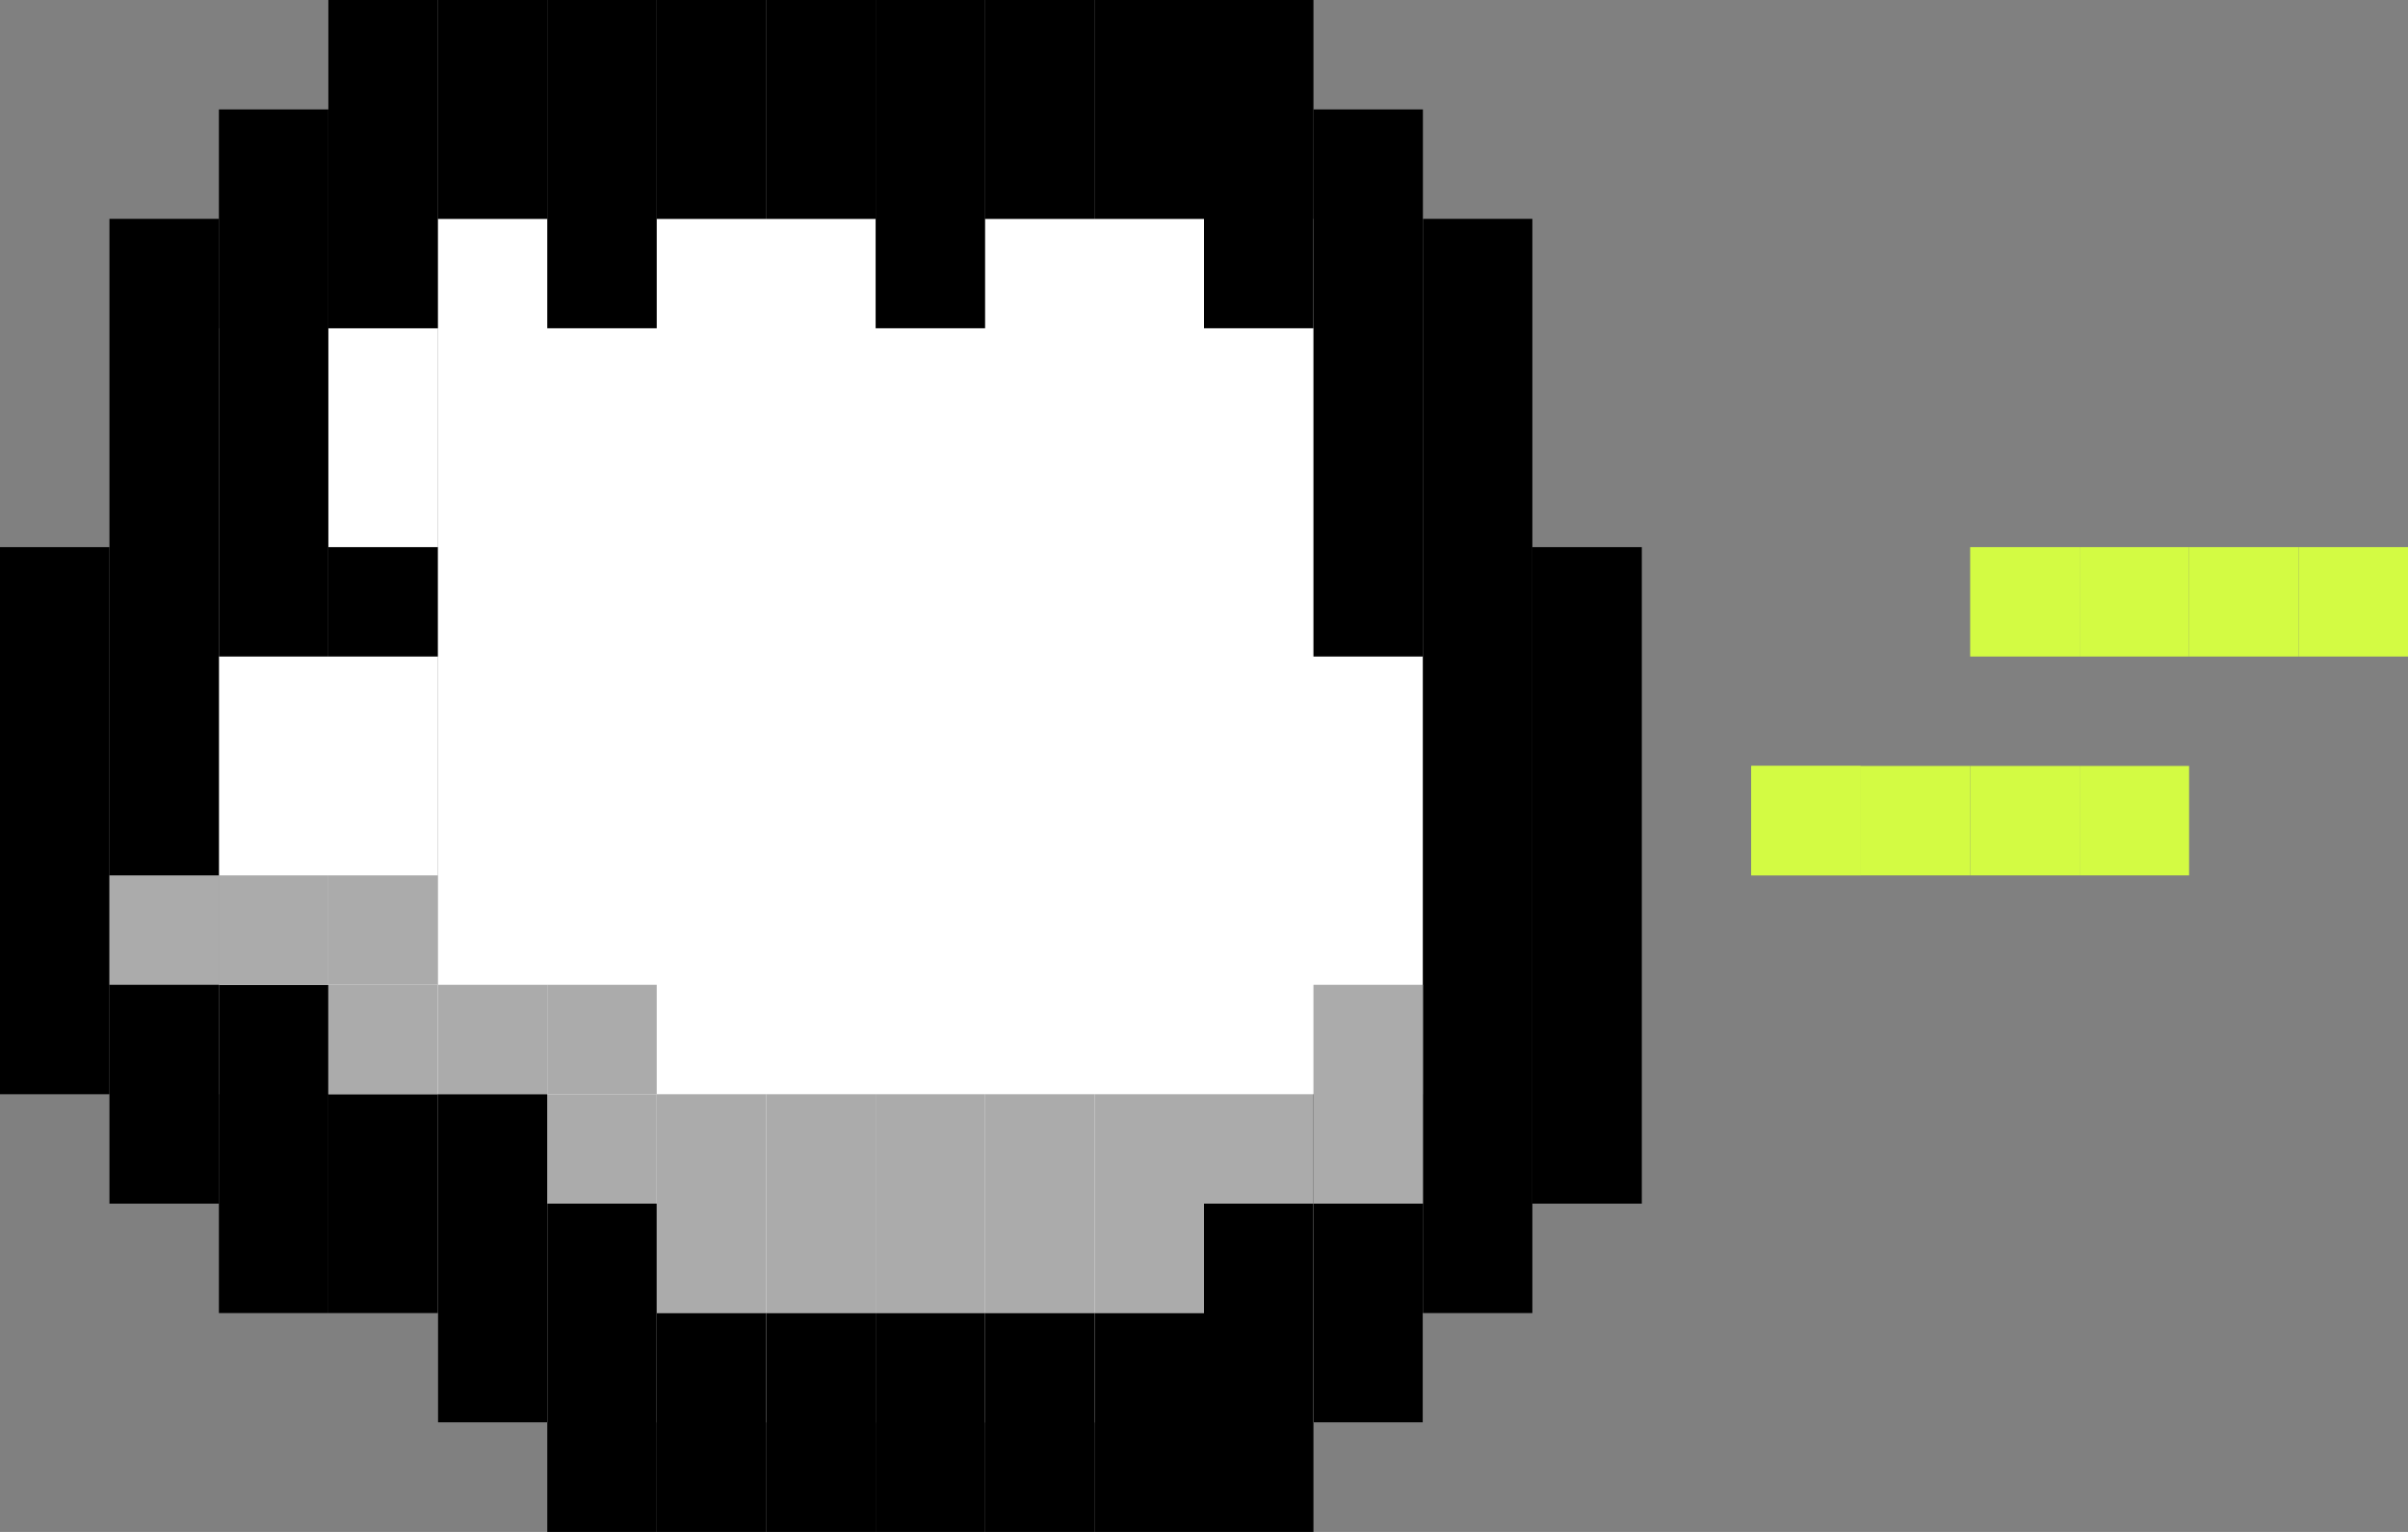 <svg width="22" height="14" viewBox="0 0 22 14" fill="none" xmlns="http://www.w3.org/2000/svg">
<rect x="0" y="0" width="22" height="14" fill="#808080" stroke="none"/>
<rect x="4" y="2" width="9" height="11" fill="white"/>
<rect x="11" y="11" width="1" height="1" transform="rotate(-90 11 11)" fill="#ABABAB"/>
<rect x="10" y="11" width="1" height="1" transform="rotate(-90 10 11)" fill="#ABABAB"/>
<rect x="10" y="12" width="1" height="1" transform="rotate(-90 10 12)" fill="#ABABAB"/>
<rect x="9" y="11" width="1" height="1" transform="rotate(-90 9 11)" fill="#ABABAB"/>
<rect x="9" y="12" width="1" height="1" transform="rotate(-90 9 12)" fill="#ABABAB"/>
<rect x="8" y="11" width="1" height="1" transform="rotate(-90 8 11)" fill="#ABABAB"/>
<rect x="7" y="11" width="1" height="1" transform="rotate(-90 7 11)" fill="#ABABAB"/>
<rect x="6" y="11" width="1" height="1" transform="rotate(-90 6 11)" fill="#ABABAB"/>
<rect x="5" y="11" width="1" height="1" transform="rotate(-90 5 11)" fill="#ABABAB"/>
<rect x="4" y="10" width="1" height="1" transform="rotate(-90 4 10)" fill="#ABABAB"/>
<rect x="8" y="12" width="1" height="1" transform="rotate(-90 8 12)" fill="#ABABAB"/>
<rect x="7" y="12" width="1" height="1" transform="rotate(-90 7 12)" fill="#ABABAB"/>
<rect x="6" y="12" width="1" height="1" transform="rotate(-90 6 12)" fill="#ABABAB"/>
<rect x="2" y="3" width="2" height="7" fill="white"/>
<rect x="1" y="2" width="1" height="9" fill="black"/>
<rect x="13" y="2" width="1" height="10" fill="black"/>
<rect x="14" y="5" width="1" height="6" fill="black"/>
<rect x="2" y="1" width="1" height="5" fill="black"/>
<rect x="3" y="5" width="1" height="1" fill="black"/>
<rect x="12" y="1" width="1" height="5" fill="black"/>
<rect x="3" width="1" height="3" fill="black"/>
<rect x="2" y="9" width="1" height="3" fill="black"/>
<rect x="5" width="1" height="3" fill="black"/>
<rect x="4" width="1" height="2" fill="black"/>
<rect x="5" y="11" width="1" height="3" fill="black"/>
<rect x="4" y="10" width="1" height="3" fill="black"/>
<rect x="3" y="10" width="1" height="2" fill="black"/>
<rect x="12" y="10" width="1" height="3" fill="black"/>
<rect x="6" y="12" width="1" height="2" fill="black"/>
<rect x="7" y="12" width="1" height="2" fill="black"/>
<rect x="8" y="12" width="1" height="2" fill="black"/>
<rect x="9" y="12" width="1" height="2" fill="black"/>
<rect x="10" y="12" width="1" height="2" fill="black"/>
<rect x="11" y="11" width="1" height="3" fill="black"/>
<rect x="6" width="1" height="2" fill="black"/>
<rect x="7" width="1" height="2" fill="black"/>
<rect x="9" width="1" height="2" fill="black"/>
<rect x="10" width="1" height="2" fill="black"/>
<rect x="11" width="1" height="3" fill="black"/>
<rect x="8" width="1" height="3" fill="black"/>
<rect y="5" width="1" height="5" fill="black"/>
<rect x="3" y="10" width="1" height="1" transform="rotate(-90 3 10)" fill="#ABABAB"/>
<rect x="1" y="9" width="1" height="1" transform="rotate(-90 1 9)" fill="#ABABAB"/>
<rect x="2" y="9" width="1" height="1" transform="rotate(-90 2 9)" fill="#ABABAB"/>
<rect x="3" y="9" width="1" height="1" transform="rotate(-90 3 9)" fill="#ABABAB"/>
<rect x="5" y="10" width="1" height="1" transform="rotate(-90 5 10)" fill="#ABABAB"/>
<rect x="12" y="11" width="2" height="1" transform="rotate(-90 12 11)" fill="#ABABAB"/>
<rect x="19" y="8" width="1" height="1" transform="rotate(-90 19 8)" fill="#D3FB43"/>
<rect x="18" y="8" width="1" height="1" transform="rotate(-90 18 8)" fill="#D3FB43"/>
<rect x="17" y="8" width="1" height="1" transform="rotate(-90 17 8)" fill="#D3FB43"/>
<rect x="16" y="8" width="1" height="1" transform="rotate(-90 16 8)" fill="#D3FB43"/>
<rect x="16" y="8" width="1" height="1" transform="rotate(-90 16 8)" fill="#D3FB43"/>
<rect x="21" y="6" width="1" height="1" transform="rotate(-90 21 6)" fill="#D3FB43"/>
<rect x="20" y="6" width="1" height="1" transform="rotate(-90 20 6)" fill="#D3FB43"/>
<rect x="19" y="6" width="1" height="1" transform="rotate(-90 19 6)" fill="#D3FB43"/>
<rect x="18" y="6" width="1" height="1" transform="rotate(-90 18 6)" fill="#D3FB43"/>
</svg>
